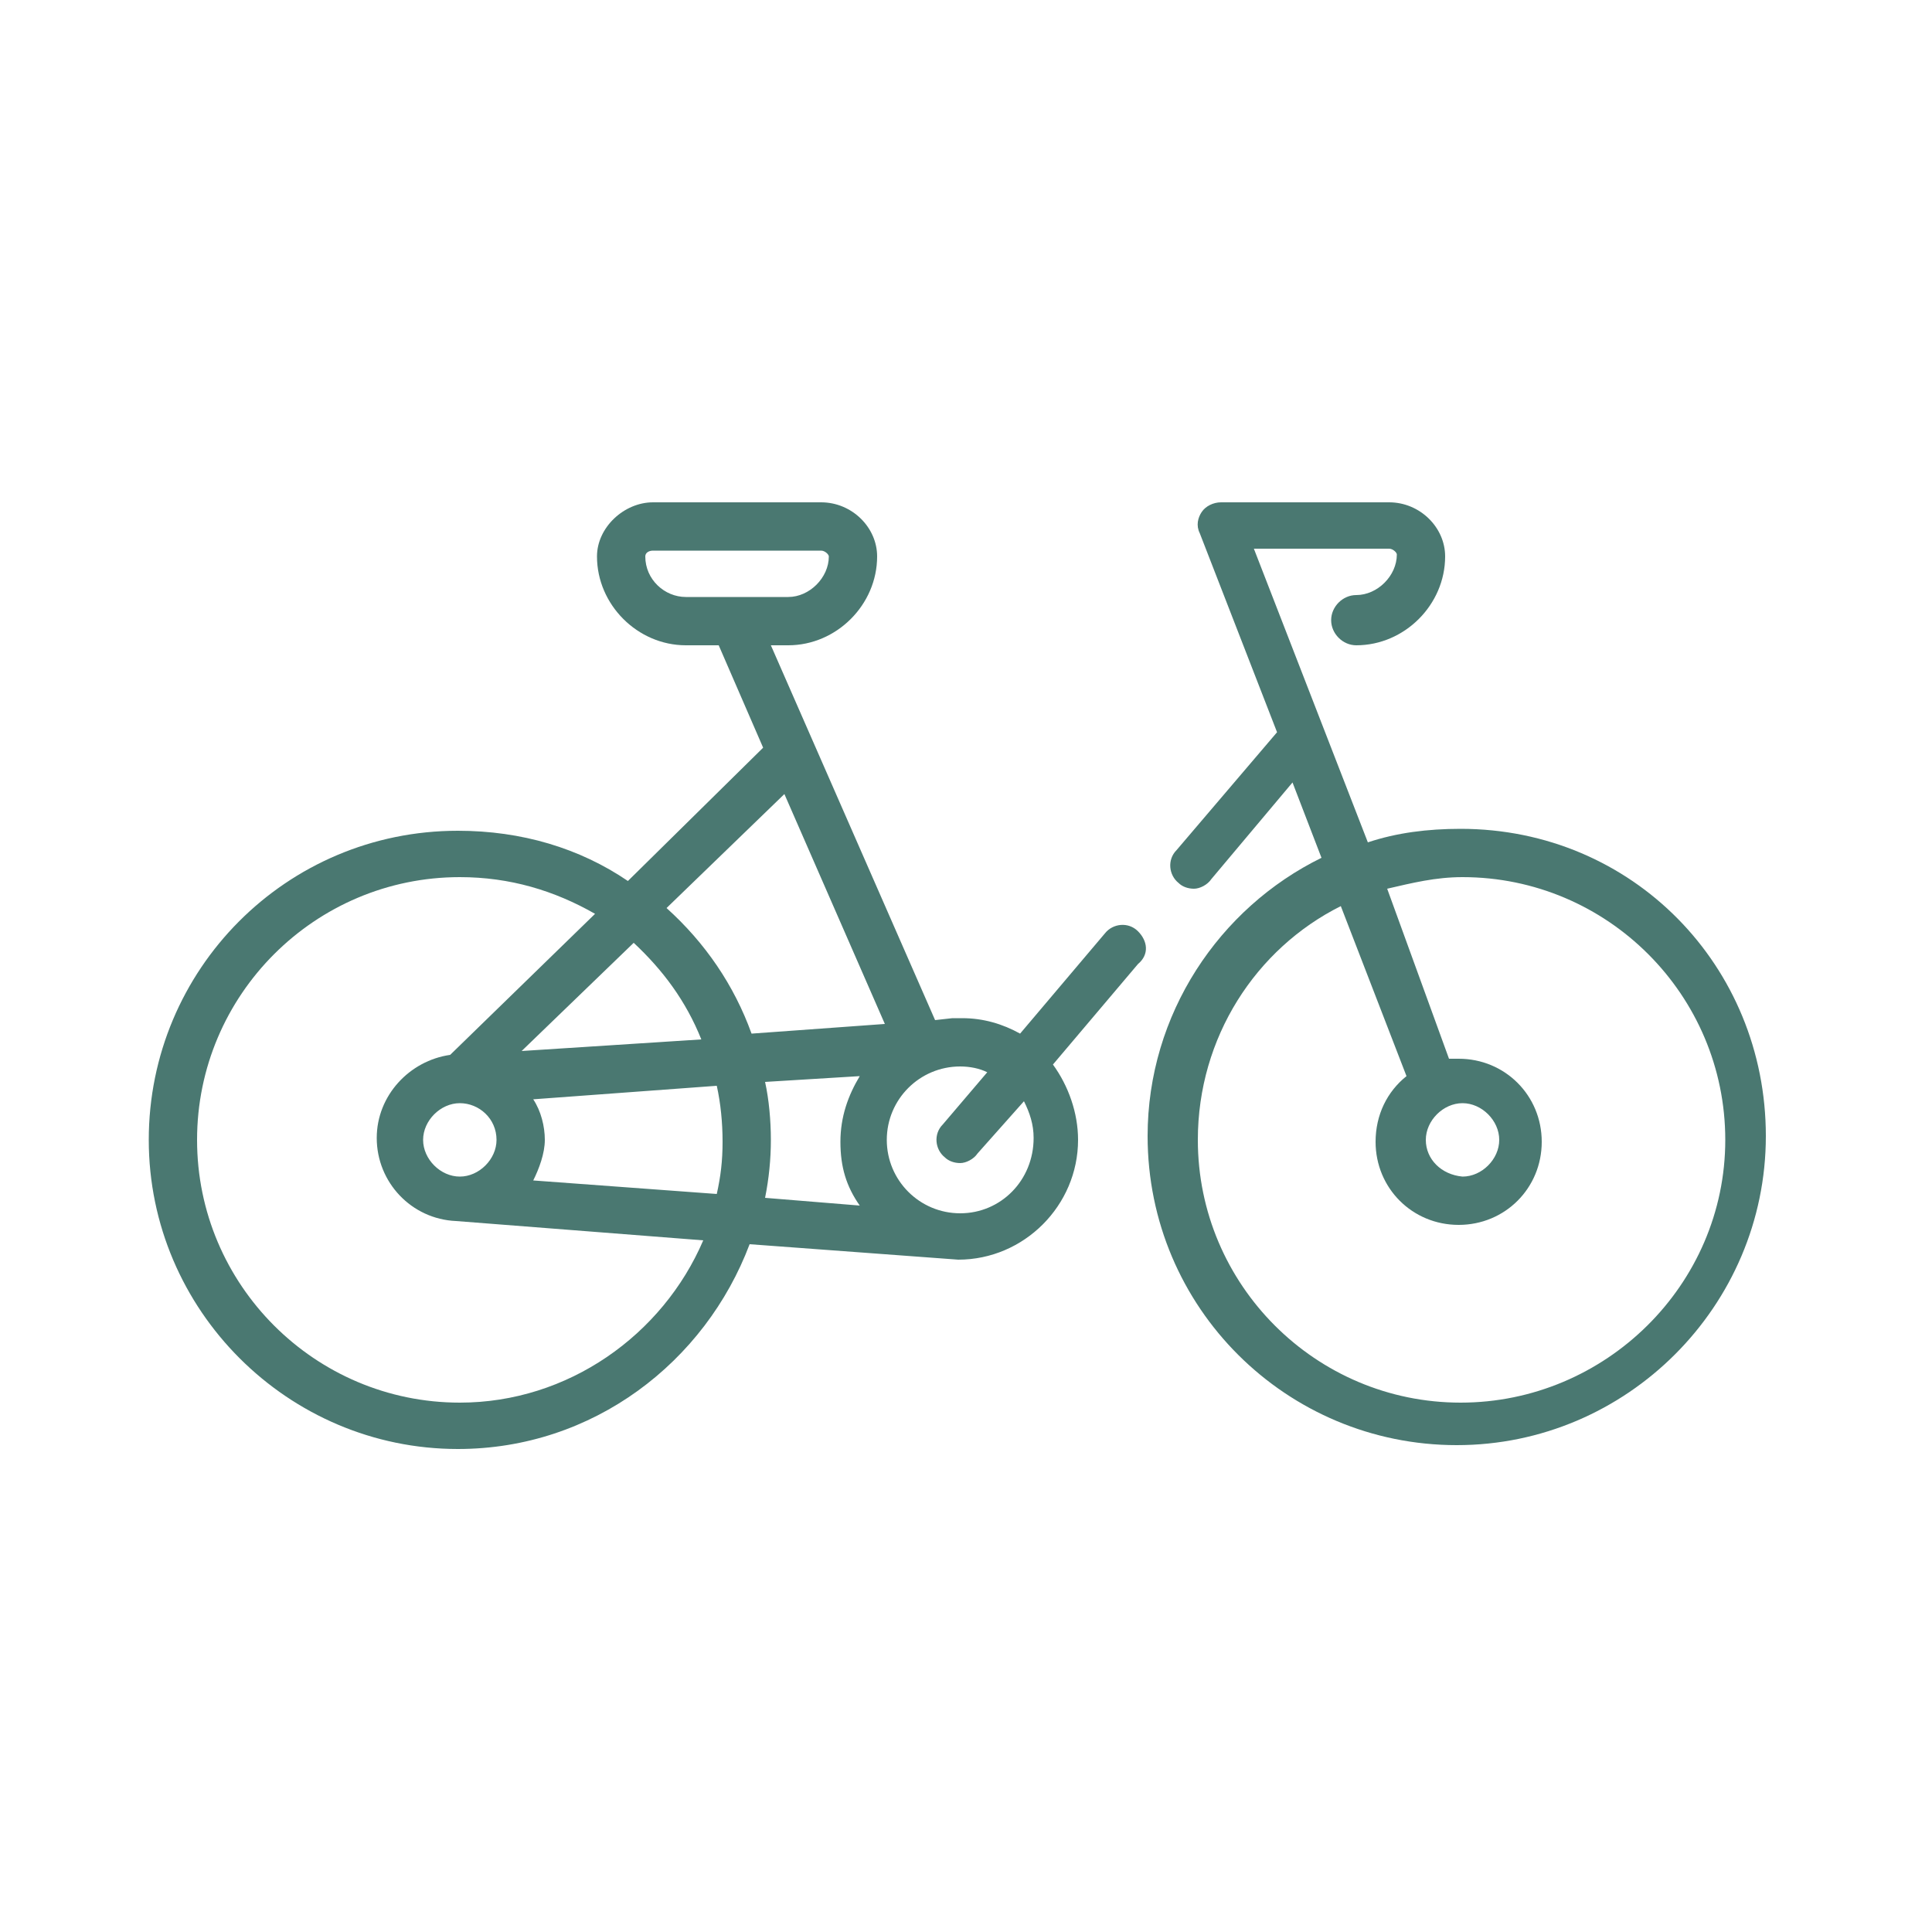 <?xml version="1.0" encoding="utf-8"?>
<!-- Generator: Adobe Illustrator 25.2.1, SVG Export Plug-In . SVG Version: 6.00 Build 0)  -->
<svg version="1.1" id="Layer_1" xmlns="http://www.w3.org/2000/svg" xmlns:xlink="http://www.w3.org/1999/xlink" x="0px" y="0px"
	 viewBox="0 0 100 100" style="enable-background:new 0 0 100 100;" xml:space="preserve">
<style type="text/css">
	.st0{fill:#4A7871;}
</style>
<g>
	<path class="st0" d="M58.9,48.2c-0.5-0.5-1.3-0.4-1.7,0.1l-4.4,5.2c-0.9-0.5-1.9-0.8-3-0.8c-0.2,0-0.3,0-0.5,0l-0.9,0.1l-8.5-19.4
		h0.9c2.5,0,4.6-2.1,4.6-4.6c0-1.5-1.3-2.8-2.9-2.8h-8.7c-1.5,0-2.9,1.3-2.9,2.8c0,2.5,2.1,4.6,4.6,4.6h1.7l2.3,5.3l-7,6.9
		c-2.5-1.7-5.5-2.6-8.8-2.6c-8.9,0-16,7.2-16,16s7.2,16,16,16c7,0,12.8-4.5,15.1-10.6l10.8,0.8c3.4,0,6.2-2.8,6.2-6.2
		c0-1.4-0.5-2.8-1.3-3.9l4.4-5.2C59.5,49.4,59.4,48.7,58.9,48.2L58.9,48.2z M35.5,30.9c-1.1,0-2.1-0.9-2.1-2.1
		c0-0.2,0.2-0.3,0.4-0.3h8.7c0.2,0,0.4,0.2,0.4,0.3c0,1.1-1,2.1-2.1,2.1H35.5z M32.8,48.8c1.5,1.4,2.7,3,3.5,5L27,54.4L32.8,48.8z
		 M23.8,72.6c-7.5,0-13.6-6.1-13.6-13.6s6.1-13.6,13.6-13.6c2.6,0,4.9,0.7,7,1.9l-7.5,7.3c-2.1,0.3-3.8,2.1-3.8,4.3
		c0,2.3,1.8,4.2,4.1,4.3l12.8,1C34.3,69.1,29.4,72.6,23.8,72.6L23.8,72.6z M25.7,59c0,1-0.9,1.9-1.9,1.9S21.9,60,21.9,59
		c0-1,0.9-1.9,1.9-1.9C24.8,57.1,25.7,57.9,25.7,59z M37.1,61.8l-9.5-0.7c0.3-0.6,0.6-1.4,0.6-2.1c0-0.7-0.2-1.5-0.6-2.1l9.5-0.7
		c0.2,0.9,0.3,1.9,0.3,2.9S37.3,60.9,37.1,61.8L37.1,61.8z M44.5,62.4L39.6,62c0.2-1,0.3-2,0.3-3s-0.1-2.1-0.3-3l4.9-0.3
		c-0.6,1-1,2.1-1,3.4S43.8,61.4,44.5,62.4z M38.9,53.5C38,51,36.5,48.8,34.5,47l6.1-5.9l5.2,11.9L38.9,53.5z M49.7,62.8
		c-2.1,0-3.8-1.7-3.8-3.8s1.7-3.8,3.8-3.8c0.5,0,1,0.1,1.4,0.3l-2.3,2.7c-0.5,0.5-0.4,1.3,0.1,1.7c0.2,0.2,0.5,0.3,0.8,0.3
		c0.3,0,0.7-0.2,0.9-0.5L53,57c0.3,0.6,0.5,1.2,0.5,1.9C53.5,61.1,51.8,62.8,49.7,62.8z"/>
	<path class="st0" d="M75.6,42.9c-1.7,0-3.3,0.2-4.8,0.7l-5.9-15.2h7c0.2,0,0.4,0.2,0.4,0.3c0,1.1-1,2.1-2.1,2.1
		c-0.7,0-1.3,0.6-1.3,1.3c0,0.7,0.6,1.3,1.3,1.3c2.5,0,4.6-2.1,4.6-4.6c0-1.5-1.3-2.8-2.9-2.8h-8.7c-0.4,0-0.8,0.2-1,0.5
		c-0.2,0.3-0.3,0.7-0.1,1.1l4,10.3L60.9,44c-0.5,0.5-0.4,1.3,0.1,1.7c0.2,0.2,0.5,0.3,0.8,0.3c0.3,0,0.7-0.2,0.9-0.5l4.2-5l1.5,3.9
		c-5.3,2.6-9,8.1-9,14.4c0,8.9,7.2,16,16,16s16-7.2,16-16S84.5,42.9,75.6,42.9z M75.6,72.6c-7.5,0-13.6-6.1-13.6-13.6
		c0-5.3,3-9.9,7.4-12.1l3.4,8.8c-1,0.8-1.6,2-1.6,3.4c0,2.4,1.9,4.3,4.3,4.3s4.3-1.9,4.3-4.3c0-2.4-1.9-4.3-4.3-4.3
		c-0.2,0-0.3,0-0.5,0L71.8,46c1.3-0.3,2.5-0.6,3.9-0.6c7.5,0,13.6,6.1,13.6,13.6S83.1,72.6,75.6,72.6L75.6,72.6z M73.8,59
		c0-1,0.9-1.9,1.9-1.9c1,0,1.9,0.9,1.9,1.9c0,1-0.9,1.9-1.9,1.9C74.6,60.8,73.8,60,73.8,59z"/>
</g>
</svg>
